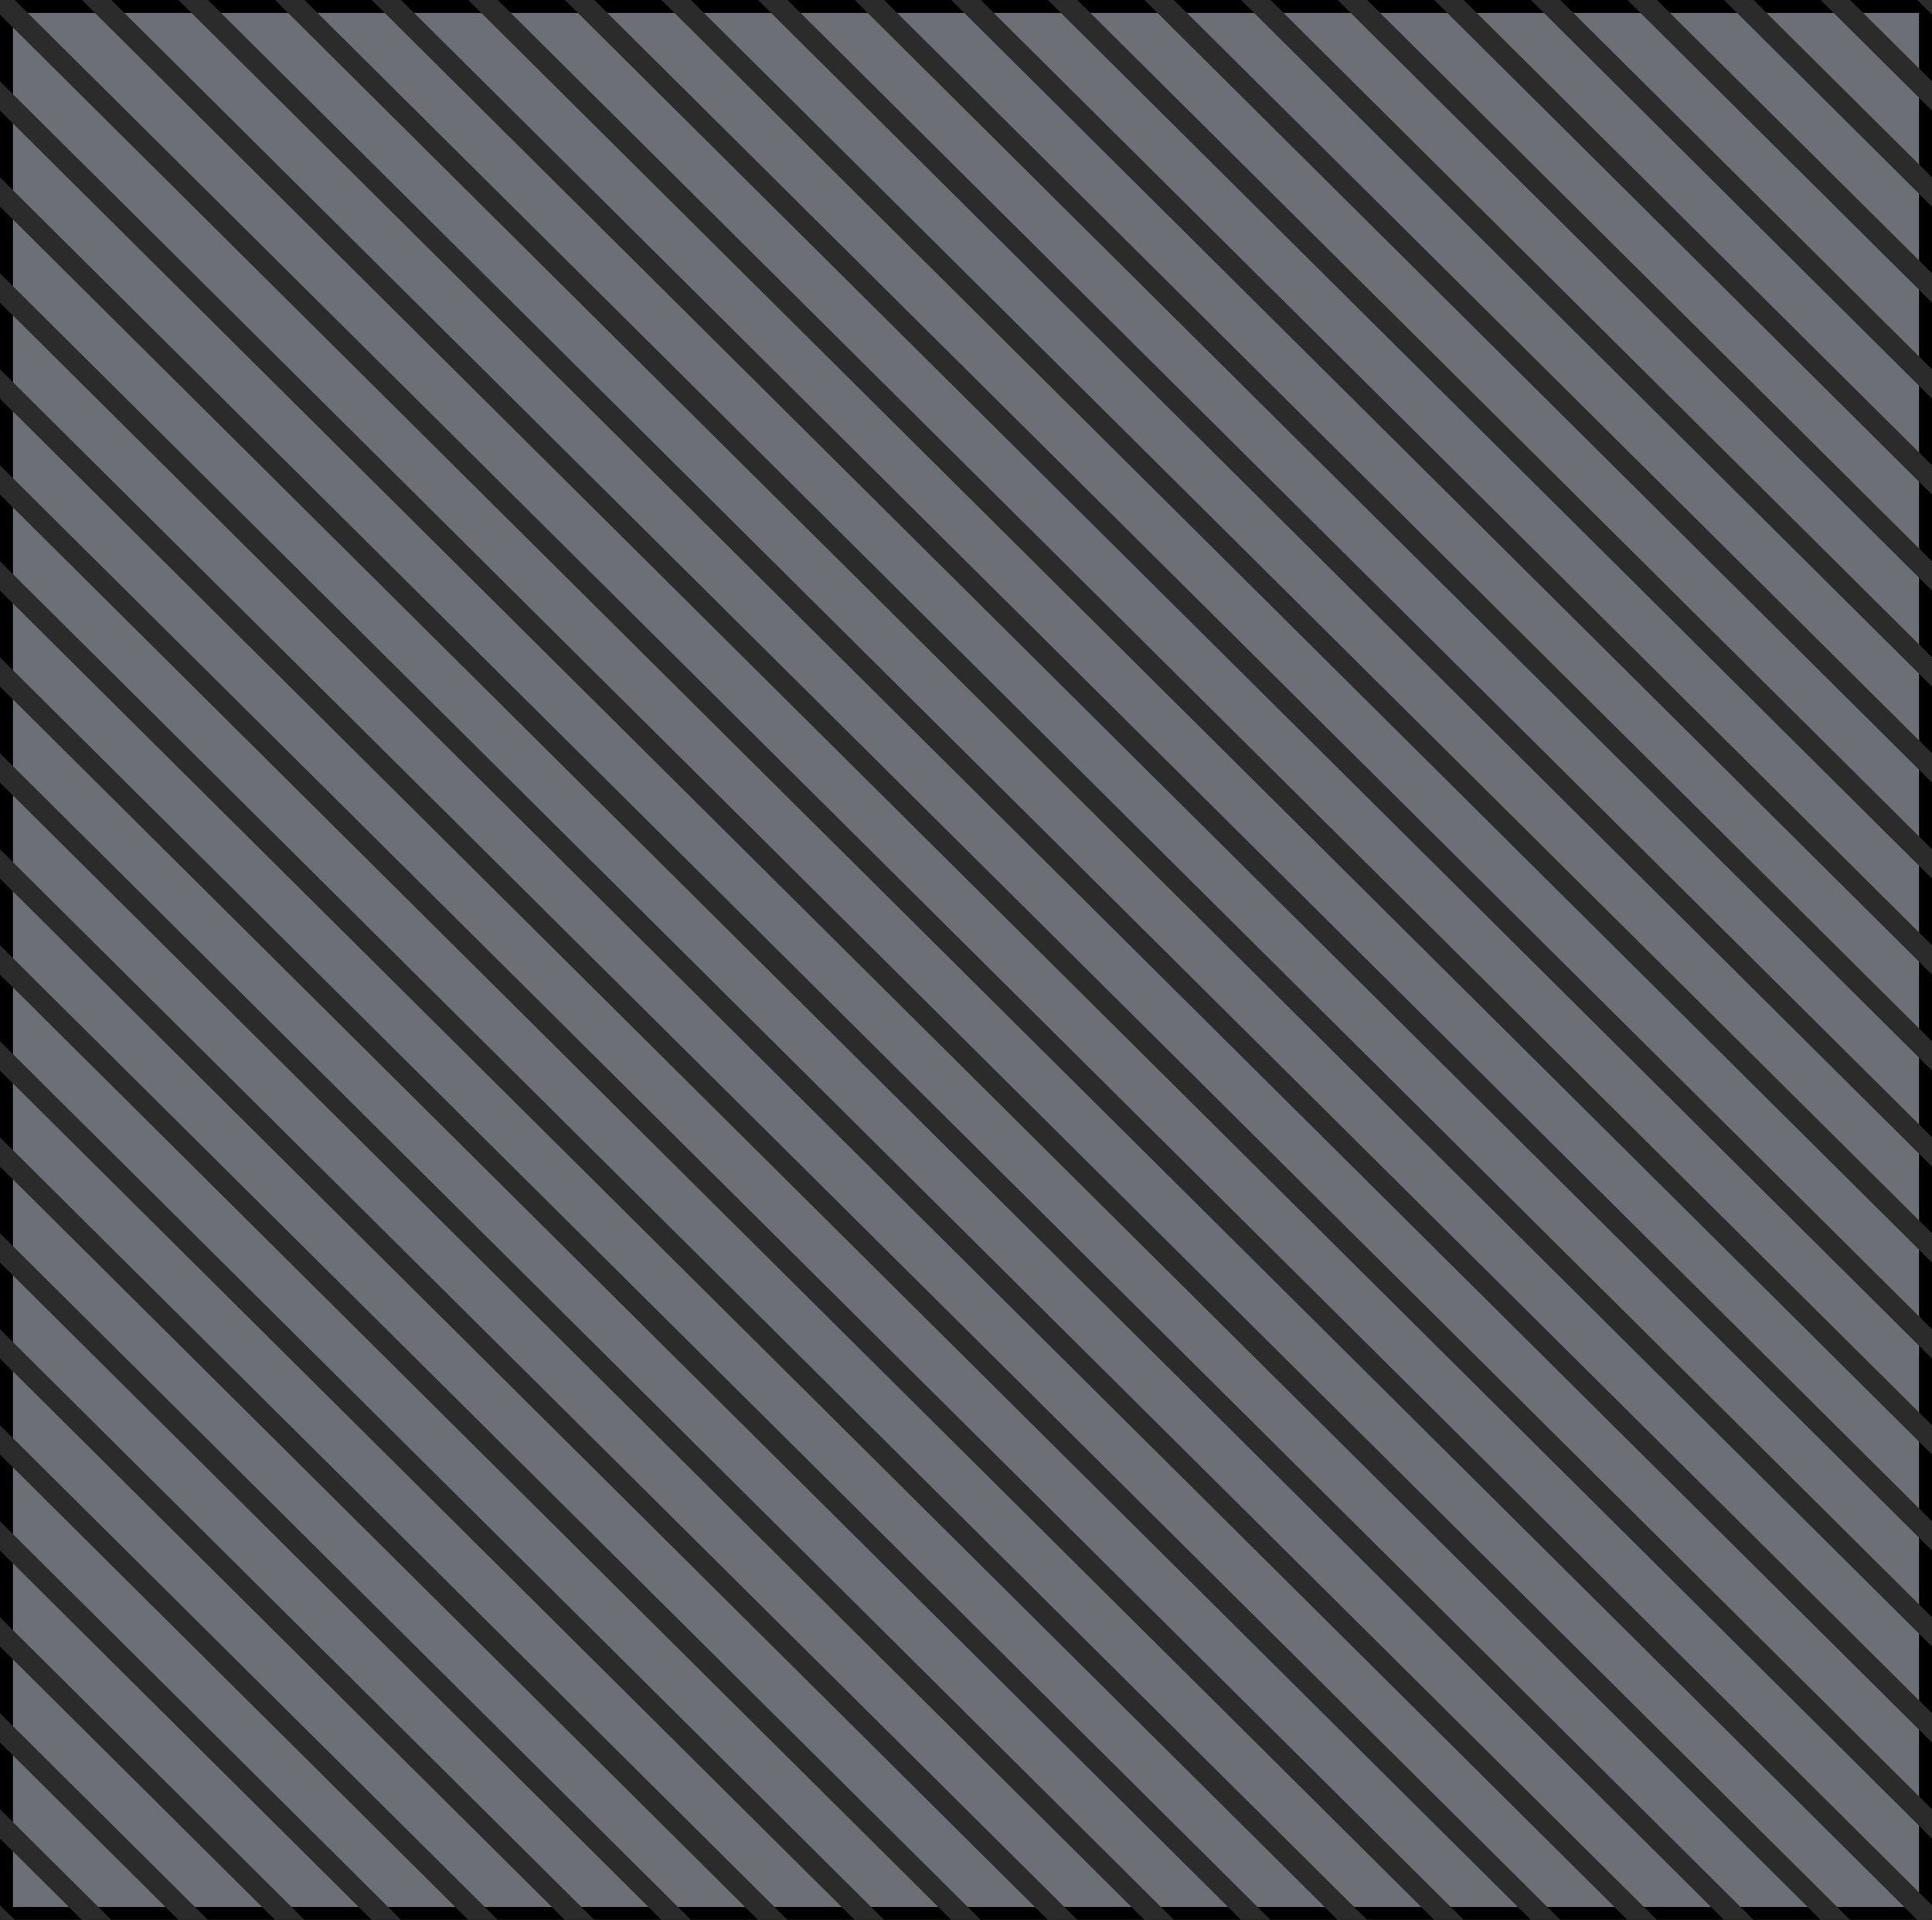 <?xml version="1.0" encoding="utf-8" standalone="no"?>
<!DOCTYPE svg PUBLIC "-//W3C//DTD SVG 1.1//EN"
  "http://www.w3.org/Graphics/SVG/1.1/DTD/svg11.dtd">
<svg xmlns:xlink="http://www.w3.org/1999/xlink" width="111.6pt" height="110.88pt" viewBox="0 0 111.6 110.88" xmlns="http://www.w3.org/2000/svg" version="1.1">
 <defs>
  <style type="text/css">*{stroke-linejoin: round; stroke-linecap: butt}</style>
 </defs>
 <g id="figure_1">
  <g id="patch_1">
   <path d="M 0 110.88 
L 111.6 110.88 
L 111.6 0 
L 0 0 
z
" style="fill: #ffffff"/>
  </g>
  <g id="axes_1">
   <g id="patch_2">
    <path d="M 0 110.88 
L 111.6 110.88 
L 111.6 -0 
L 0 -0 
z
" clip-path="url(#pd14026daa0)" style="fill: #6c6f75; stroke: #000000; stroke-width: 1.5; stroke-linejoin: miter"/>
   </g>
   <g id="line2d_1">
    <path clip-path="url(#pd14026daa0)" style="fill: none; stroke: #2b2b2b; stroke-width: 1.2; stroke-linecap: square"/>
   </g>
   <g id="line2d_2">
    <path clip-path="url(#pd14026daa0)" style="fill: none; stroke: #2b2b2b; stroke-width: 1.2; stroke-linecap: square"/>
   </g>
   <g id="line2d_3">
    <path clip-path="url(#pd14026daa0)" style="fill: none; stroke: #2b2b2b; stroke-width: 1.2; stroke-linecap: square"/>
   </g>
   <g id="line2d_4">
    <path clip-path="url(#pd14026daa0)" style="fill: none; stroke: #2b2b2b; stroke-width: 1.2; stroke-linecap: square"/>
   </g>
   <g id="line2d_5">
    <path clip-path="url(#pd14026daa0)" style="fill: none; stroke: #2b2b2b; stroke-width: 1.2; stroke-linecap: square"/>
   </g>
   <g id="line2d_6">
    <path clip-path="url(#pd14026daa0)" style="fill: none; stroke: #2b2b2b; stroke-width: 1.2; stroke-linecap: square"/>
   </g>
   <g id="line2d_7">
    <path clip-path="url(#pd14026daa0)" style="fill: none; stroke: #2b2b2b; stroke-width: 1.2; stroke-linecap: square"/>
   </g>
   <g id="line2d_8">
    <path clip-path="url(#pd14026daa0)" style="fill: none; stroke: #2b2b2b; stroke-width: 1.2; stroke-linecap: square"/>
   </g>
   <g id="line2d_9">
    <path clip-path="url(#pd14026daa0)" style="fill: none; stroke: #2b2b2b; stroke-width: 1.2; stroke-linecap: square"/>
   </g>
   <g id="line2d_10">
    <path clip-path="url(#pd14026daa0)" style="fill: none; stroke: #2b2b2b; stroke-width: 1.2; stroke-linecap: square"/>
   </g>
   <g id="line2d_11">
    <path clip-path="url(#pd14026daa0)" style="fill: none; stroke: #2b2b2b; stroke-width: 1.2; stroke-linecap: square"/>
   </g>
   <g id="line2d_12">
    <path clip-path="url(#pd14026daa0)" style="fill: none; stroke: #2b2b2b; stroke-width: 1.2; stroke-linecap: square"/>
   </g>
   <g id="line2d_13">
    <path clip-path="url(#pd14026daa0)" style="fill: none; stroke: #2b2b2b; stroke-width: 1.2; stroke-linecap: square"/>
   </g>
   <g id="line2d_14">
    <path clip-path="url(#pd14026daa0)" style="fill: none; stroke: #2b2b2b; stroke-width: 1.2; stroke-linecap: square"/>
   </g>
   <g id="line2d_15">
    <path clip-path="url(#pd14026daa0)" style="fill: none; stroke: #2b2b2b; stroke-width: 1.2; stroke-linecap: square"/>
   </g>
   <g id="line2d_16">
    <path clip-path="url(#pd14026daa0)" style="fill: none; stroke: #2b2b2b; stroke-width: 1.2; stroke-linecap: square"/>
   </g>
   <g id="line2d_17">
    <path clip-path="url(#pd14026daa0)" style="fill: none; stroke: #2b2b2b; stroke-width: 1.2; stroke-linecap: square"/>
   </g>
   <g id="line2d_18">
    <path clip-path="url(#pd14026daa0)" style="fill: none; stroke: #2b2b2b; stroke-width: 1.2; stroke-linecap: square"/>
   </g>
   <g id="line2d_19">
    <path clip-path="url(#pd14026daa0)" style="fill: none; stroke: #2b2b2b; stroke-width: 1.2; stroke-linecap: square"/>
   </g>
   <g id="line2d_20">
    <path clip-path="url(#pd14026daa0)" style="fill: none; stroke: #2b2b2b; stroke-width: 1.2; stroke-linecap: square"/>
   </g>
   <g id="line2d_21">
    <path clip-path="url(#pd14026daa0)" style="fill: none; stroke: #2b2b2b; stroke-width: 1.2; stroke-linecap: square"/>
   </g>
   <g id="line2d_22">
    <path clip-path="url(#pd14026daa0)" style="fill: none; stroke: #2b2b2b; stroke-width: 1.2; stroke-linecap: square"/>
   </g>
   <g id="line2d_23">
    <path clip-path="url(#pd14026daa0)" style="fill: none; stroke: #2b2b2b; stroke-width: 1.2; stroke-linecap: square"/>
   </g>
   <g id="line2d_24">
    <path clip-path="url(#pd14026daa0)" style="fill: none; stroke: #2b2b2b; stroke-width: 1.2; stroke-linecap: square"/>
   </g>
   <g id="line2d_25">
    <path clip-path="url(#pd14026daa0)" style="fill: none; stroke: #2b2b2b; stroke-width: 1.2; stroke-linecap: square"/>
   </g>
   <g id="line2d_26">
    <path clip-path="url(#pd14026daa0)" style="fill: none; stroke: #2b2b2b; stroke-width: 1.2; stroke-linecap: square"/>
   </g>
   <g id="line2d_27">
    <path clip-path="url(#pd14026daa0)" style="fill: none; stroke: #2b2b2b; stroke-width: 1.2; stroke-linecap: square"/>
   </g>
   <g id="line2d_28">
    <path clip-path="url(#pd14026daa0)" style="fill: none; stroke: #2b2b2b; stroke-width: 1.2; stroke-linecap: square"/>
   </g>
   <g id="line2d_29">
    <path clip-path="url(#pd14026daa0)" style="fill: none; stroke: #2b2b2b; stroke-width: 1.2; stroke-linecap: square"/>
   </g>
   <g id="line2d_30">
    <path clip-path="url(#pd14026daa0)" style="fill: none; stroke: #2b2b2b; stroke-width: 1.2; stroke-linecap: square"/>
   </g>
   <g id="line2d_31">
    <path clip-path="url(#pd14026daa0)" style="fill: none; stroke: #2b2b2b; stroke-width: 1.2; stroke-linecap: square"/>
   </g>
   <g id="line2d_32">
    <path clip-path="url(#pd14026daa0)" style="fill: none; stroke: #2b2b2b; stroke-width: 1.2; stroke-linecap: square"/>
   </g>
   <g id="line2d_33">
    <path clip-path="url(#pd14026daa0)" style="fill: none; stroke: #2b2b2b; stroke-width: 1.2; stroke-linecap: square"/>
   </g>
   <g id="line2d_34">
    <path clip-path="url(#pd14026daa0)" style="fill: none; stroke: #2b2b2b; stroke-width: 1.2; stroke-linecap: square"/>
   </g>
   <g id="line2d_35">
    <path clip-path="url(#pd14026daa0)" style="fill: none; stroke: #2b2b2b; stroke-width: 1.2; stroke-linecap: square"/>
   </g>
   <g id="line2d_36">
    <path clip-path="url(#pd14026daa0)" style="fill: none; stroke: #2b2b2b; stroke-width: 1.2; stroke-linecap: square"/>
   </g>
   <g id="line2d_37">
    <path clip-path="url(#pd14026daa0)" style="fill: none; stroke: #2b2b2b; stroke-width: 1.2; stroke-linecap: square"/>
   </g>
   <g id="line2d_38">
    <path clip-path="url(#pd14026daa0)" style="fill: none; stroke: #2b2b2b; stroke-width: 1.2; stroke-linecap: square"/>
   </g>
   <g id="line2d_39">
    <path clip-path="url(#pd14026daa0)" style="fill: none; stroke: #2b2b2b; stroke-width: 1.2; stroke-linecap: square"/>
   </g>
   <g id="line2d_40">
    <path clip-path="url(#pd14026daa0)" style="fill: none; stroke: #2b2b2b; stroke-width: 1.2; stroke-linecap: square"/>
   </g>
   <g id="line2d_41">
    <path clip-path="url(#pd14026daa0)" style="fill: none; stroke: #2b2b2b; stroke-width: 1.2; stroke-linecap: square"/>
   </g>
   <g id="line2d_42">
    <path clip-path="url(#pd14026daa0)" style="fill: none; stroke: #2b2b2b; stroke-width: 1.2; stroke-linecap: square"/>
   </g>
   <g id="line2d_43">
    <path clip-path="url(#pd14026daa0)" style="fill: none; stroke: #2b2b2b; stroke-width: 1.2; stroke-linecap: square"/>
   </g>
   <g id="line2d_44">
    <path clip-path="url(#pd14026daa0)" style="fill: none; stroke: #2b2b2b; stroke-width: 1.2; stroke-linecap: square"/>
   </g>
   <g id="line2d_45">
    <path d="M -1 109.886 
L 1.006 111.88 
" clip-path="url(#pd14026daa0)" style="fill: none; stroke: #2b2b2b; stroke-width: 1.2; stroke-linecap: square"/>
   </g>
   <g id="line2d_46">
    <path d="M -1 104.342 
L 6.586 111.88 
" clip-path="url(#pd14026daa0)" style="fill: none; stroke: #2b2b2b; stroke-width: 1.2; stroke-linecap: square"/>
   </g>
   <g id="line2d_47">
    <path d="M -1 98.798 
L 12.166 111.88 
" clip-path="url(#pd14026daa0)" style="fill: none; stroke: #2b2b2b; stroke-width: 1.2; stroke-linecap: square"/>
   </g>
   <g id="line2d_48">
    <path d="M -1 93.254 
L 17.746 111.88 
" clip-path="url(#pd14026daa0)" style="fill: none; stroke: #2b2b2b; stroke-width: 1.2; stroke-linecap: square"/>
   </g>
   <g id="line2d_49">
    <path d="M -1 87.71 
L 23.326 111.88 
" clip-path="url(#pd14026daa0)" style="fill: none; stroke: #2b2b2b; stroke-width: 1.2; stroke-linecap: square"/>
   </g>
   <g id="line2d_50">
    <path d="M -1 82.166 
L 28.906 111.88 
" clip-path="url(#pd14026daa0)" style="fill: none; stroke: #2b2b2b; stroke-width: 1.2; stroke-linecap: square"/>
   </g>
   <g id="line2d_51">
    <path d="M -1 76.622 
L 34.486 111.88 
" clip-path="url(#pd14026daa0)" style="fill: none; stroke: #2b2b2b; stroke-width: 1.2; stroke-linecap: square"/>
   </g>
   <g id="line2d_52">
    <path d="M -1 71.078 
L 40.066 111.88 
" clip-path="url(#pd14026daa0)" style="fill: none; stroke: #2b2b2b; stroke-width: 1.2; stroke-linecap: square"/>
   </g>
   <g id="line2d_53">
    <path d="M -1 65.534 
L 45.646 111.88 
" clip-path="url(#pd14026daa0)" style="fill: none; stroke: #2b2b2b; stroke-width: 1.2; stroke-linecap: square"/>
   </g>
   <g id="line2d_54">
    <path d="M -1 59.99 
L 51.226 111.88 
" clip-path="url(#pd14026daa0)" style="fill: none; stroke: #2b2b2b; stroke-width: 1.2; stroke-linecap: square"/>
   </g>
   <g id="line2d_55">
    <path d="M -1 54.446 
L 56.806 111.88 
" clip-path="url(#pd14026daa0)" style="fill: none; stroke: #2b2b2b; stroke-width: 1.2; stroke-linecap: square"/>
   </g>
   <g id="line2d_56">
    <path d="M -1 48.902 
L 62.386 111.88 
" clip-path="url(#pd14026daa0)" style="fill: none; stroke: #2b2b2b; stroke-width: 1.2; stroke-linecap: square"/>
   </g>
   <g id="line2d_57">
    <path d="M -1 43.358 
L 67.966 111.88 
" clip-path="url(#pd14026daa0)" style="fill: none; stroke: #2b2b2b; stroke-width: 1.2; stroke-linecap: square"/>
   </g>
   <g id="line2d_58">
    <path d="M -1 37.814 
L 73.546 111.88 
" clip-path="url(#pd14026daa0)" style="fill: none; stroke: #2b2b2b; stroke-width: 1.2; stroke-linecap: square"/>
   </g>
   <g id="line2d_59">
    <path d="M -1 32.27 
L 79.126 111.88 
" clip-path="url(#pd14026daa0)" style="fill: none; stroke: #2b2b2b; stroke-width: 1.2; stroke-linecap: square"/>
   </g>
   <g id="line2d_60">
    <path d="M -1 26.726 
L 84.706 111.88 
" clip-path="url(#pd14026daa0)" style="fill: none; stroke: #2b2b2b; stroke-width: 1.2; stroke-linecap: square"/>
   </g>
   <g id="line2d_61">
    <path d="M -1 21.182 
L 90.286 111.88 
" clip-path="url(#pd14026daa0)" style="fill: none; stroke: #2b2b2b; stroke-width: 1.2; stroke-linecap: square"/>
   </g>
   <g id="line2d_62">
    <path d="M -1 15.638 
L 95.866 111.88 
" clip-path="url(#pd14026daa0)" style="fill: none; stroke: #2b2b2b; stroke-width: 1.2; stroke-linecap: square"/>
   </g>
   <g id="line2d_63">
    <path d="M -1 10.094 
L 101.446 111.88 
" clip-path="url(#pd14026daa0)" style="fill: none; stroke: #2b2b2b; stroke-width: 1.2; stroke-linecap: square"/>
   </g>
   <g id="line2d_64">
    <path d="M -1 4.55 
L 107.026 111.88 
" clip-path="url(#pd14026daa0)" style="fill: none; stroke: #2b2b2b; stroke-width: 1.2; stroke-linecap: square"/>
   </g>
   <g id="line2d_65">
    <path d="M -1 -0.994 
L 112.6 111.874 
" clip-path="url(#pd14026daa0)" style="fill: none; stroke: #2b2b2b; stroke-width: 1.2; stroke-linecap: square"/>
   </g>
   <g id="line2d_66">
    <path d="M 4.574 -1 
L 112.6 106.33 
" clip-path="url(#pd14026daa0)" style="fill: none; stroke: #2b2b2b; stroke-width: 1.2; stroke-linecap: square"/>
   </g>
   <g id="line2d_67">
    <path d="M 10.154 -1 
L 112.6 100.786 
" clip-path="url(#pd14026daa0)" style="fill: none; stroke: #2b2b2b; stroke-width: 1.2; stroke-linecap: square"/>
   </g>
   <g id="line2d_68">
    <path d="M 15.734 -1 
L 112.6 95.242 
" clip-path="url(#pd14026daa0)" style="fill: none; stroke: #2b2b2b; stroke-width: 1.2; stroke-linecap: square"/>
   </g>
   <g id="line2d_69">
    <path d="M 21.314 -1 
L 112.6 89.698 
" clip-path="url(#pd14026daa0)" style="fill: none; stroke: #2b2b2b; stroke-width: 1.2; stroke-linecap: square"/>
   </g>
   <g id="line2d_70">
    <path d="M 26.894 -1 
L 112.6 84.154 
" clip-path="url(#pd14026daa0)" style="fill: none; stroke: #2b2b2b; stroke-width: 1.2; stroke-linecap: square"/>
   </g>
   <g id="line2d_71">
    <path d="M 32.474 -1 
L 112.6 78.61 
" clip-path="url(#pd14026daa0)" style="fill: none; stroke: #2b2b2b; stroke-width: 1.2; stroke-linecap: square"/>
   </g>
   <g id="line2d_72">
    <path d="M 38.054 -1 
L 112.6 73.066 
" clip-path="url(#pd14026daa0)" style="fill: none; stroke: #2b2b2b; stroke-width: 1.2; stroke-linecap: square"/>
   </g>
   <g id="line2d_73">
    <path d="M 43.634 -1 
L 112.6 67.522 
" clip-path="url(#pd14026daa0)" style="fill: none; stroke: #2b2b2b; stroke-width: 1.2; stroke-linecap: square"/>
   </g>
   <g id="line2d_74">
    <path d="M 49.214 -1 
L 112.6 61.978 
" clip-path="url(#pd14026daa0)" style="fill: none; stroke: #2b2b2b; stroke-width: 1.2; stroke-linecap: square"/>
   </g>
   <g id="line2d_75">
    <path d="M 54.794 -1 
L 112.6 56.434 
" clip-path="url(#pd14026daa0)" style="fill: none; stroke: #2b2b2b; stroke-width: 1.2; stroke-linecap: square"/>
   </g>
   <g id="line2d_76">
    <path d="M 60.374 -1 
L 112.6 50.89 
" clip-path="url(#pd14026daa0)" style="fill: none; stroke: #2b2b2b; stroke-width: 1.2; stroke-linecap: square"/>
   </g>
   <g id="line2d_77">
    <path d="M 65.954 -1 
L 112.6 45.346 
" clip-path="url(#pd14026daa0)" style="fill: none; stroke: #2b2b2b; stroke-width: 1.2; stroke-linecap: square"/>
   </g>
   <g id="line2d_78">
    <path d="M 71.534 -1 
L 112.6 39.802 
" clip-path="url(#pd14026daa0)" style="fill: none; stroke: #2b2b2b; stroke-width: 1.2; stroke-linecap: square"/>
   </g>
   <g id="line2d_79">
    <path d="M 77.114 -1 
L 112.6 34.258 
" clip-path="url(#pd14026daa0)" style="fill: none; stroke: #2b2b2b; stroke-width: 1.2; stroke-linecap: square"/>
   </g>
   <g id="line2d_80">
    <path d="M 82.694 -1 
L 112.6 28.714 
" clip-path="url(#pd14026daa0)" style="fill: none; stroke: #2b2b2b; stroke-width: 1.2; stroke-linecap: square"/>
   </g>
   <g id="line2d_81">
    <path d="M 88.274 -1 
L 112.6 23.17 
" clip-path="url(#pd14026daa0)" style="fill: none; stroke: #2b2b2b; stroke-width: 1.2; stroke-linecap: square"/>
   </g>
   <g id="line2d_82">
    <path d="M 93.854 -1 
L 112.6 17.626 
" clip-path="url(#pd14026daa0)" style="fill: none; stroke: #2b2b2b; stroke-width: 1.2; stroke-linecap: square"/>
   </g>
   <g id="line2d_83">
    <path d="M 99.434 -1 
L 112.6 12.082 
" clip-path="url(#pd14026daa0)" style="fill: none; stroke: #2b2b2b; stroke-width: 1.2; stroke-linecap: square"/>
   </g>
   <g id="line2d_84">
    <path d="M 105.014 -1 
L 112.6 6.538 
" clip-path="url(#pd14026daa0)" style="fill: none; stroke: #2b2b2b; stroke-width: 1.2; stroke-linecap: square"/>
   </g>
   <g id="line2d_85">
    <path d="M 110.594 -1 
L 112.6 0.994 
" clip-path="url(#pd14026daa0)" style="fill: none; stroke: #2b2b2b; stroke-width: 1.2; stroke-linecap: square"/>
   </g>
   <g id="line2d_86">
    <path clip-path="url(#pd14026daa0)" style="fill: none; stroke: #2b2b2b; stroke-width: 1.2; stroke-linecap: square"/>
   </g>
   <g id="line2d_87">
    <path clip-path="url(#pd14026daa0)" style="fill: none; stroke: #2b2b2b; stroke-width: 1.2; stroke-linecap: square"/>
   </g>
   <g id="line2d_88">
    <path clip-path="url(#pd14026daa0)" style="fill: none; stroke: #2b2b2b; stroke-width: 1.2; stroke-linecap: square"/>
   </g>
   <g id="line2d_89">
    <path clip-path="url(#pd14026daa0)" style="fill: none; stroke: #2b2b2b; stroke-width: 1.2; stroke-linecap: square"/>
   </g>
  </g>
 </g>
 <defs>
  <clipPath id="pd14026daa0">
   <rect x="0" y="-0" width="111.6" height="110.88"/>
  </clipPath>
 </defs>
</svg>
